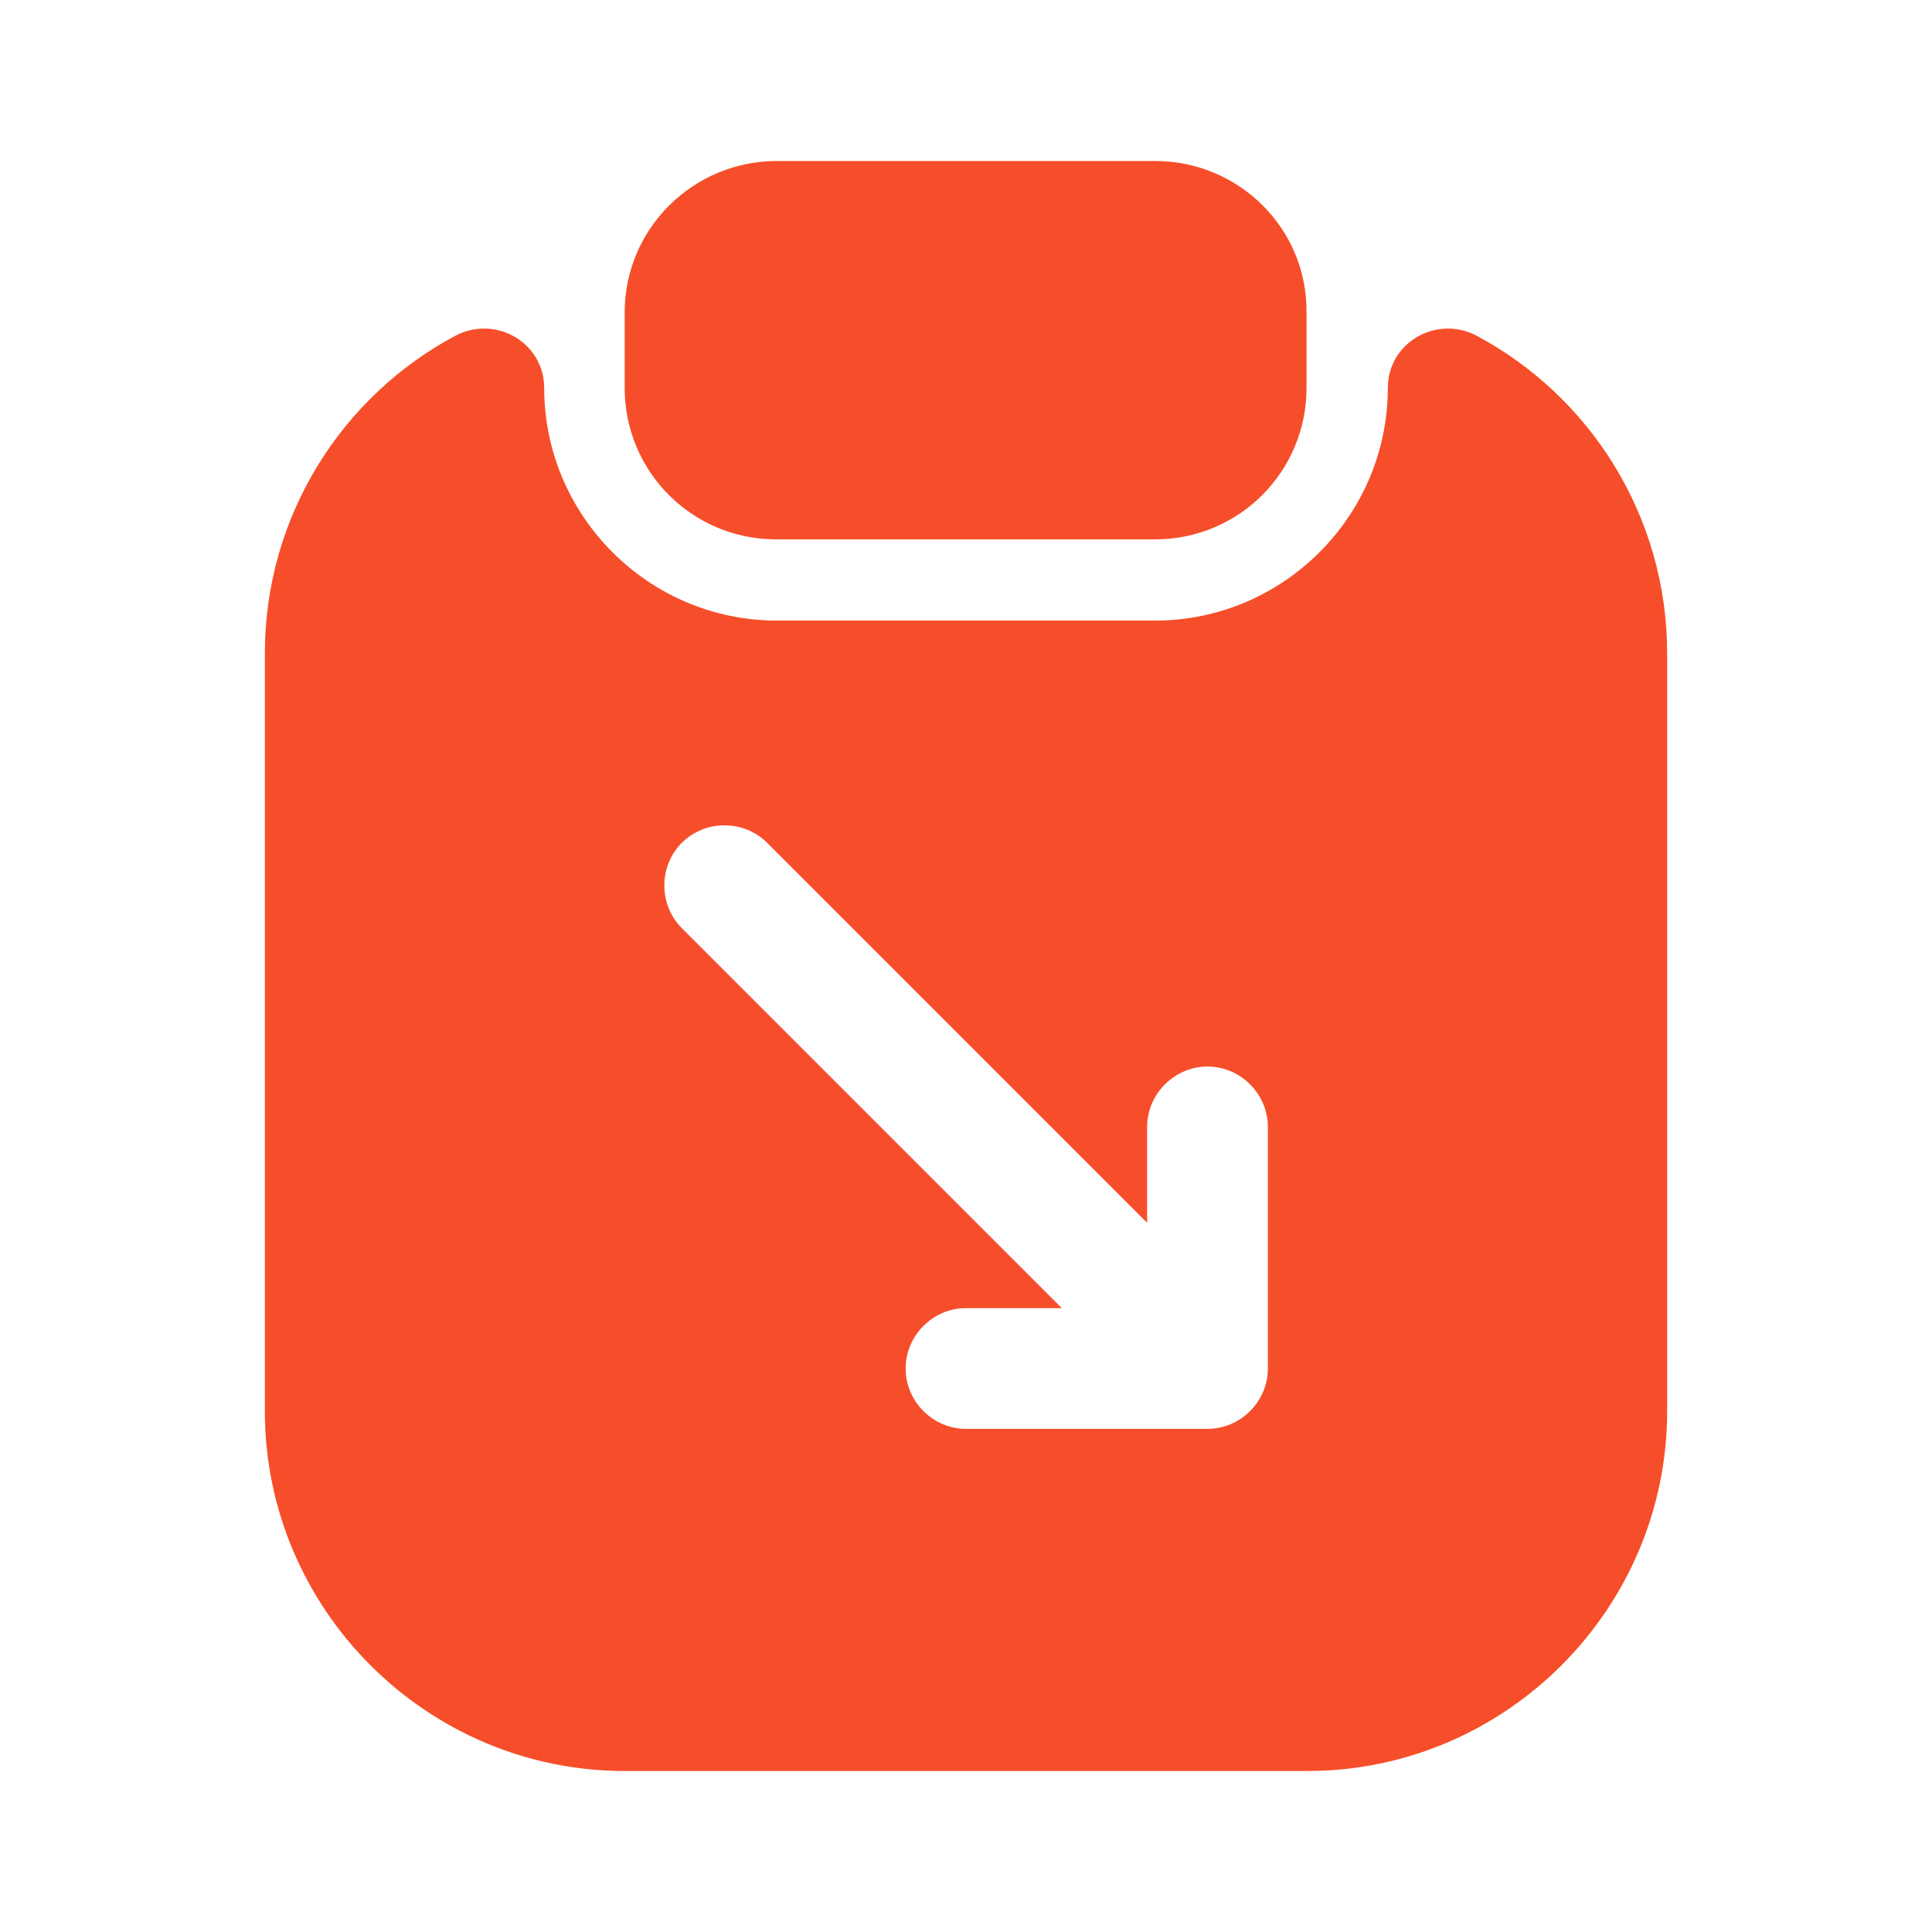 <svg width="24" height="24" viewBox="0 0 24 24" fill="none" xmlns="http://www.w3.org/2000/svg">
<path d="M14.35 2H9.65C8.61 2 7.76 2.84 7.76 3.88V4.82C7.76 5.86 8.6 6.7 9.64 6.7H14.35C15.39 6.7 16.23 5.86 16.23 4.82V3.88C16.24 2.84 15.39 2 14.35 2Z" fill="#F64E2A"/>
<path d="M17.24 4.819C17.24 6.409 15.94 7.709 14.35 7.709H9.65C8.06 7.709 6.76 6.409 6.76 4.819C6.76 4.259 6.16 3.909 5.66 4.169C4.25 4.919 3.29 6.409 3.29 8.119V17.529C3.29 19.989 5.3 22 7.76 22H16.24C18.7 22 20.71 19.989 20.71 17.529V8.119C20.71 6.409 19.75 4.919 18.34 4.169C17.84 3.909 17.24 4.259 17.24 4.819ZM15.75 17C15.75 17.41 15.41 17.75 15 17.75H12C11.59 17.75 11.25 17.41 11.25 17C11.25 16.59 11.59 16.25 12 16.25H13.19L8.47 11.53C8.18 11.239 8.18 10.759 8.47 10.47C8.76 10.18 9.24 10.18 9.53 10.47L14.25 15.19V13.999C14.25 13.589 14.59 13.249 15 13.249C15.41 13.249 15.75 13.589 15.75 13.999V17Z" fill="#F64E2A"/>
</svg>

